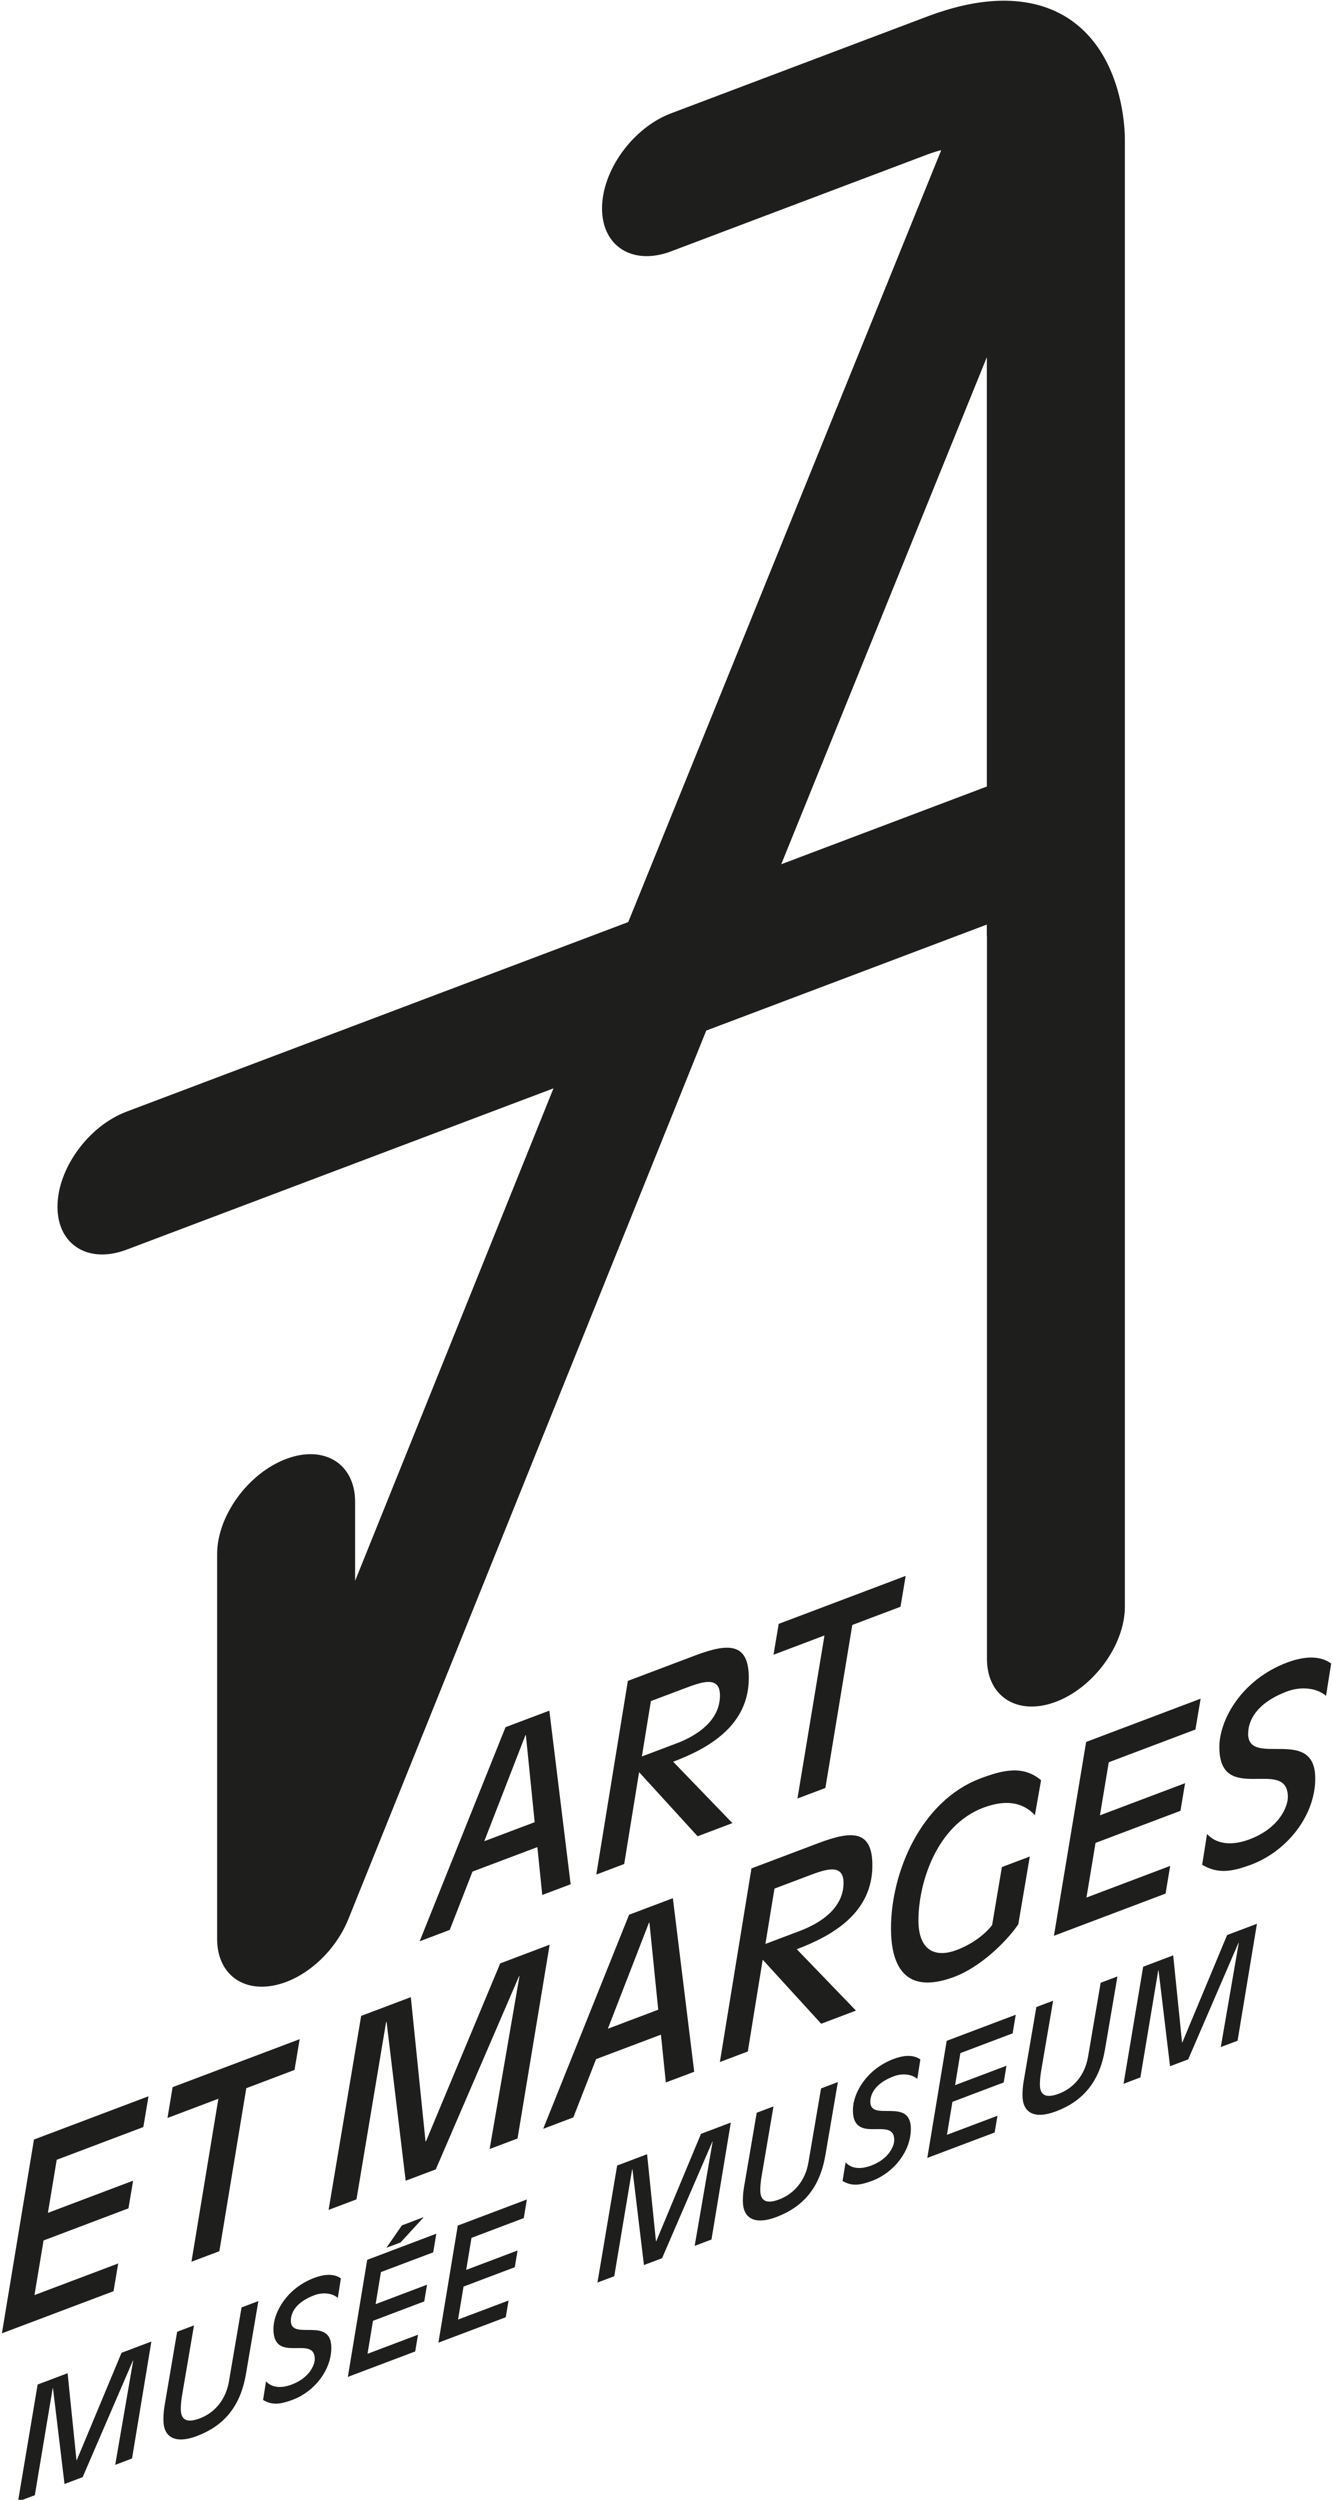 <?xml version="1.0" encoding="utf-8"?>
<!-- Generator: Adobe Illustrator 16.0.0, SVG Export Plug-In . SVG Version: 6.00 Build 0)  -->
<!DOCTYPE svg PUBLIC "-//W3C//DTD SVG 1.1//EN" "http://www.w3.org/Graphics/SVG/1.1/DTD/svg11.dtd">
<svg version="1.1" id="Calque_1" xmlns="http://www.w3.org/2000/svg" xmlns:xlink="http://www.w3.org/1999/xlink" x="0px" y="0px"
	 width="57.917px" height="108.667px" viewBox="0 0 57.917 108.667" enable-background="new 0 0 57.917 108.667"
	 xml:space="preserve">
<g>
	<path fill="#1E1E1C" d="M0.782,108.743l0.732-0.275l0.776-4.648l0.014-0.006l0.501,4.166l0.79-0.299l2.184-5.064l0.013-0.004
		l-0.783,4.535l0.732-0.277l0.841-5.084l-1.298,0.49l-1.946,4.666l-0.013,0.006l-0.385-3.785l-1.304,0.492L0.782,108.743
		L0.782,108.743z M7.156,104.575c-0.039,0.227-0.051,0.432-0.051,0.617c0,0.777,0.533,1.053,1.458,0.703
		c1.182-0.447,1.895-1.295,2.132-2.701l0.54-3.166l-0.732,0.277l-0.553,3.244c-0.135,0.746-0.591,1.326-1.266,1.58
		c-0.629,0.238-0.822-0.002-0.822-0.402c0-0.166,0.013-0.354,0.058-0.621l0.515-3.02l-0.733,0.277L7.156,104.575L7.156,104.575z
		 M14.822,99.043c-0.302-0.219-0.726-0.188-1.162-0.021c-1.182,0.445-1.771,1.49-1.771,2.219c0,1.553,1.798,0.229,1.798,1.309
		c0,0.211-0.193,0.801-1.003,1.107c-0.431,0.162-0.848,0.154-1.117-0.139l-0.128,0.809c0.397,0.234,0.751,0.195,1.291-0.01
		c0.951-0.359,1.676-1.293,1.676-2.258c0-1.395-1.76-0.279-1.76-1.174c0-0.312,0.18-0.793,1.016-1.109
		c0.379-0.143,0.79-0.094,1.027,0.115L14.822,99.043L14.822,99.043z M15.125,103.325l2.929-1.107l0.121-0.727l-2.195,0.83
		l0.237-1.434l2.229-0.844l0.122-0.727l-2.235,0.846l0.231-1.395l2.272-0.857l0.136-0.811l-3.006,1.137L15.125,103.325
		L15.125,103.325z M16.801,97.711l0.617-0.232l0.989-1.078v-0.016l-0.932,0.354L16.801,97.711L16.801,97.711z M19.063,101.836
		l2.928-1.105l0.122-0.727l-2.196,0.828l0.238-1.434l2.228-0.842l0.122-0.727l-2.234,0.844l0.23-1.393l2.273-0.859l0.135-0.809
		l-3.005,1.135L19.063,101.836L19.063,101.836z M25.978,99.223l0.731-0.275l0.777-4.648l0.013-0.004l0.5,4.166l0.79-0.299
		l2.186-5.066l0.012-0.004l-0.782,4.535l0.731-0.275l0.84-5.084l-1.297,0.49l-1.944,4.666l-0.013,0.004l-0.386-3.785l-1.302,0.492
		L25.978,99.223L25.978,99.223z M32.354,95.055c-0.039,0.227-0.054,0.432-0.054,0.619c0,0.777,0.533,1.051,1.458,0.701
		c1.184-0.447,1.896-1.295,2.133-2.701l0.541-3.166L35.7,90.786l-0.554,3.244c-0.135,0.746-0.592,1.324-1.267,1.58
		c-0.629,0.238-0.821-0.004-0.821-0.402c0-0.168,0.015-0.355,0.06-0.623l0.514-3.018l-0.729,0.275L32.354,95.055L32.354,95.055z
		 M40.018,89.524c-0.303-0.217-0.727-0.186-1.162-0.021c-1.184,0.447-1.771,1.492-1.771,2.219c0,1.555,1.798,0.23,1.798,1.311
		c0,0.211-0.19,0.799-1.002,1.105c-0.43,0.162-0.847,0.154-1.114-0.141l-0.131,0.811c0.398,0.234,0.754,0.193,1.291-0.01
		c0.951-0.359,1.678-1.293,1.678-2.258c0-1.395-1.762-0.279-1.762-1.172c0-0.314,0.182-0.795,1.018-1.111
		c0.379-0.143,0.789-0.094,1.025,0.115L40.018,89.524L40.018,89.524z M40.32,93.805l2.929-1.105l0.122-0.727l-2.196,0.828
		l0.238-1.434l2.229-0.842l0.121-0.727l-2.234,0.844l0.229-1.393l2.273-0.859l0.135-0.809l-3.003,1.135L40.32,93.805L40.32,93.805z
		 M44.512,90.461c-0.039,0.229-0.053,0.432-0.053,0.619c0,0.777,0.532,1.051,1.457,0.701c1.184-0.447,1.896-1.295,2.132-2.701
		l0.54-3.164l-0.73,0.275l-0.553,3.244c-0.137,0.748-0.593,1.326-1.267,1.58c-0.629,0.238-0.822-0.002-0.822-0.402
		c0-0.166,0.015-0.355,0.06-0.621l0.515-3.02l-0.729,0.275L44.512,90.461L44.512,90.461z M48.854,90.583l0.731-0.277l0.776-4.648
		l0.014-0.004l0.5,4.166l0.79-0.299l2.185-5.064l0.014-0.006l-0.783,4.535l0.73-0.275l0.842-5.084l-1.297,0.49l-1.945,4.666
		l-0.014,0.004L51.012,85l-1.306,0.494L48.854,90.583L48.854,90.583z"/>
	<path fill="#1E1E1C" d="M48.784,4.735c-0.093-0.517-0.25-1.142-0.543-1.786c-0.437-0.958-1.201-1.997-2.552-2.546
		c-0.67-0.272-1.479-0.41-2.385-0.364c-0.91,0.046-1.908,0.272-2.974,0.674L29.177,4.927c-1.657,0.626-3,2.476-3,4.133
		s1.343,2.493,3,1.867L40.33,6.713c0.23-0.085,0.426-0.145,0.596-0.186L27.317,40.082l-5.526,2.088L5.499,48.325
		c-1.657,0.626-3,2.476-3,4.134c0,1.654,1.343,2.492,3,1.866l16.292-6.155l2.275-0.859l-8.625,21.407v-3.432
		c0-1.656-1.343-2.492-3-1.865c-1.657,0.625-3,2.477-3,4.135V84.29c0,1.402,0.971,2.248,2.34,2.041
		c1.369-0.207,2.767-1.416,3.369-2.914L30.708,44.8l7.283-2.751l4.917-1.858v0.468c0,0.02,0.006,0.036,0.006,0.055V54.91v17.2
		c0,1.654,1.343,2.492,3,1.867c1.652-0.627,2.997-2.48,2.997-4.135V52.644V38.396v-1.471V17.204V6.052
		C48.911,5.927,48.906,5.425,48.784,4.735z M42.909,34.191l-4.915,1.857l-4.025,1.521l8.94-22.043v3.942V34.191L42.909,34.191z"/>
	<path fill="#1E1E1C" d="M0.083,101.43l4.854-1.832l0.203-1.205l-3.641,1.375l0.395-2.375l3.692-1.396l0.202-1.203l-3.705,1.4
		l0.383-2.307l3.767-1.424l0.224-1.338l-4.98,1.881L0.083,101.43L0.083,101.43z M8.325,98.317l1.213-0.457l1.171-7.086l2.097-0.793
		l0.224-1.338l-5.525,2.086l-0.223,1.34l2.213-0.836L8.325,98.317L8.325,98.317z M14.287,96.065l1.213-0.459l1.288-7.705
		l0.021-0.008l0.83,6.904l1.309-0.494l3.619-8.393l0.021-0.008l-1.298,7.516l1.213-0.457l1.396-8.424l-2.15,0.812l-3.226,7.732
		l-0.021,0.008l-0.639-6.273l-2.16,0.816L14.287,96.065L14.287,96.065z M28.621,87.362L26.43,88.19l1.787-4.607l0.021-0.008
		L28.621,87.362L28.621,87.362z M23.619,92.54l1.31-0.496l0.989-2.533l2.82-1.064l0.213,2.078l1.234-0.465l-0.928-7.545
		l-1.904,0.719L23.619,92.54L23.619,92.54z M33.675,82.098l1.448-0.547c0.725-0.275,1.555-0.588,1.555,0.297
		c0,1.096-0.99,1.746-1.896,2.088l-1.501,0.568L33.675,82.098L33.675,82.098z M31.301,89.637l1.215-0.459l0.647-3.99l2.544,2.785
		l1.511-0.572l-2.573-2.668c1.627-0.615,3.287-1.615,3.287-3.646c0-1.543-0.894-1.514-2.33-0.973l-2.928,1.107L31.301,89.637
		L31.301,89.637z M44.777,80.704l-1.213,0.457l-0.426,2.525c-0.354,0.449-0.916,0.846-1.543,1.082
		c-0.938,0.355-1.66,0.012-1.66-1.287c0-1.629,0.787-4.131,2.818-4.898c0.896-0.338,1.674-0.291,2.246,0.322l0.268-1.518
		c-0.797-0.678-1.713-0.426-2.642-0.076c-2.586,0.977-3.884,4.086-3.884,6.512c0,1.492,0.51,2.959,2.766,2.107
		c1.057-0.4,2.184-1.43,2.77-2.279L44.777,80.704L44.777,80.704z M45.826,84.149l4.854-1.834l0.201-1.203l-3.64,1.375l0.394-2.375
		l3.693-1.396l0.201-1.201l-3.702,1.398l0.383-2.307l3.769-1.424l0.226-1.34l-4.979,1.881L45.826,84.149L45.826,84.149z
		 M57.882,72.313c-0.5-0.365-1.2-0.314-1.925-0.039c-1.959,0.738-2.938,2.471-2.938,3.672c0,2.576,2.979,0.389,2.979,2.178
		c0,0.352-0.318,1.322-1.662,1.83c-0.712,0.27-1.402,0.254-1.852-0.229l-0.213,1.336c0.66,0.391,1.246,0.328,2.14-0.008
		c1.575-0.596,2.778-2.148,2.778-3.742c0-2.311-2.918-0.461-2.918-1.941c0-0.521,0.299-1.316,1.684-1.84
		c0.627-0.236,1.309-0.154,1.702,0.188L57.882,72.313L57.882,72.313z"/>
	<path fill="#1E1E1C" d="M23.248,79.211l-2.191,0.826l1.788-4.604l0.021-0.008L23.248,79.211L23.248,79.211z M18.246,84.389
		l1.31-0.496l0.989-2.535l2.82-1.064l0.213,2.08l1.234-0.465l-0.926-7.547l-1.905,0.719L18.246,84.389L18.246,84.389z
		 M28.302,73.946l1.447-0.545c0.726-0.275,1.556-0.588,1.556,0.297c0,1.098-0.99,1.748-1.896,2.09l-1.5,0.566L28.302,73.946
		L28.302,73.946z M25.928,81.487l1.213-0.459l0.648-3.992l2.544,2.787l1.513-0.572l-2.576-2.668
		c1.628-0.615,3.289-1.615,3.289-3.646c0-1.543-0.895-1.516-2.33-0.975L27.3,73.069L25.928,81.487L25.928,81.487z M34.674,78.182
		l1.215-0.459l1.17-7.086l2.096-0.791l0.225-1.342l-5.521,2.086l-0.226,1.342l2.216-0.838L34.674,78.182L34.674,78.182z"/>
</g>
</svg>
